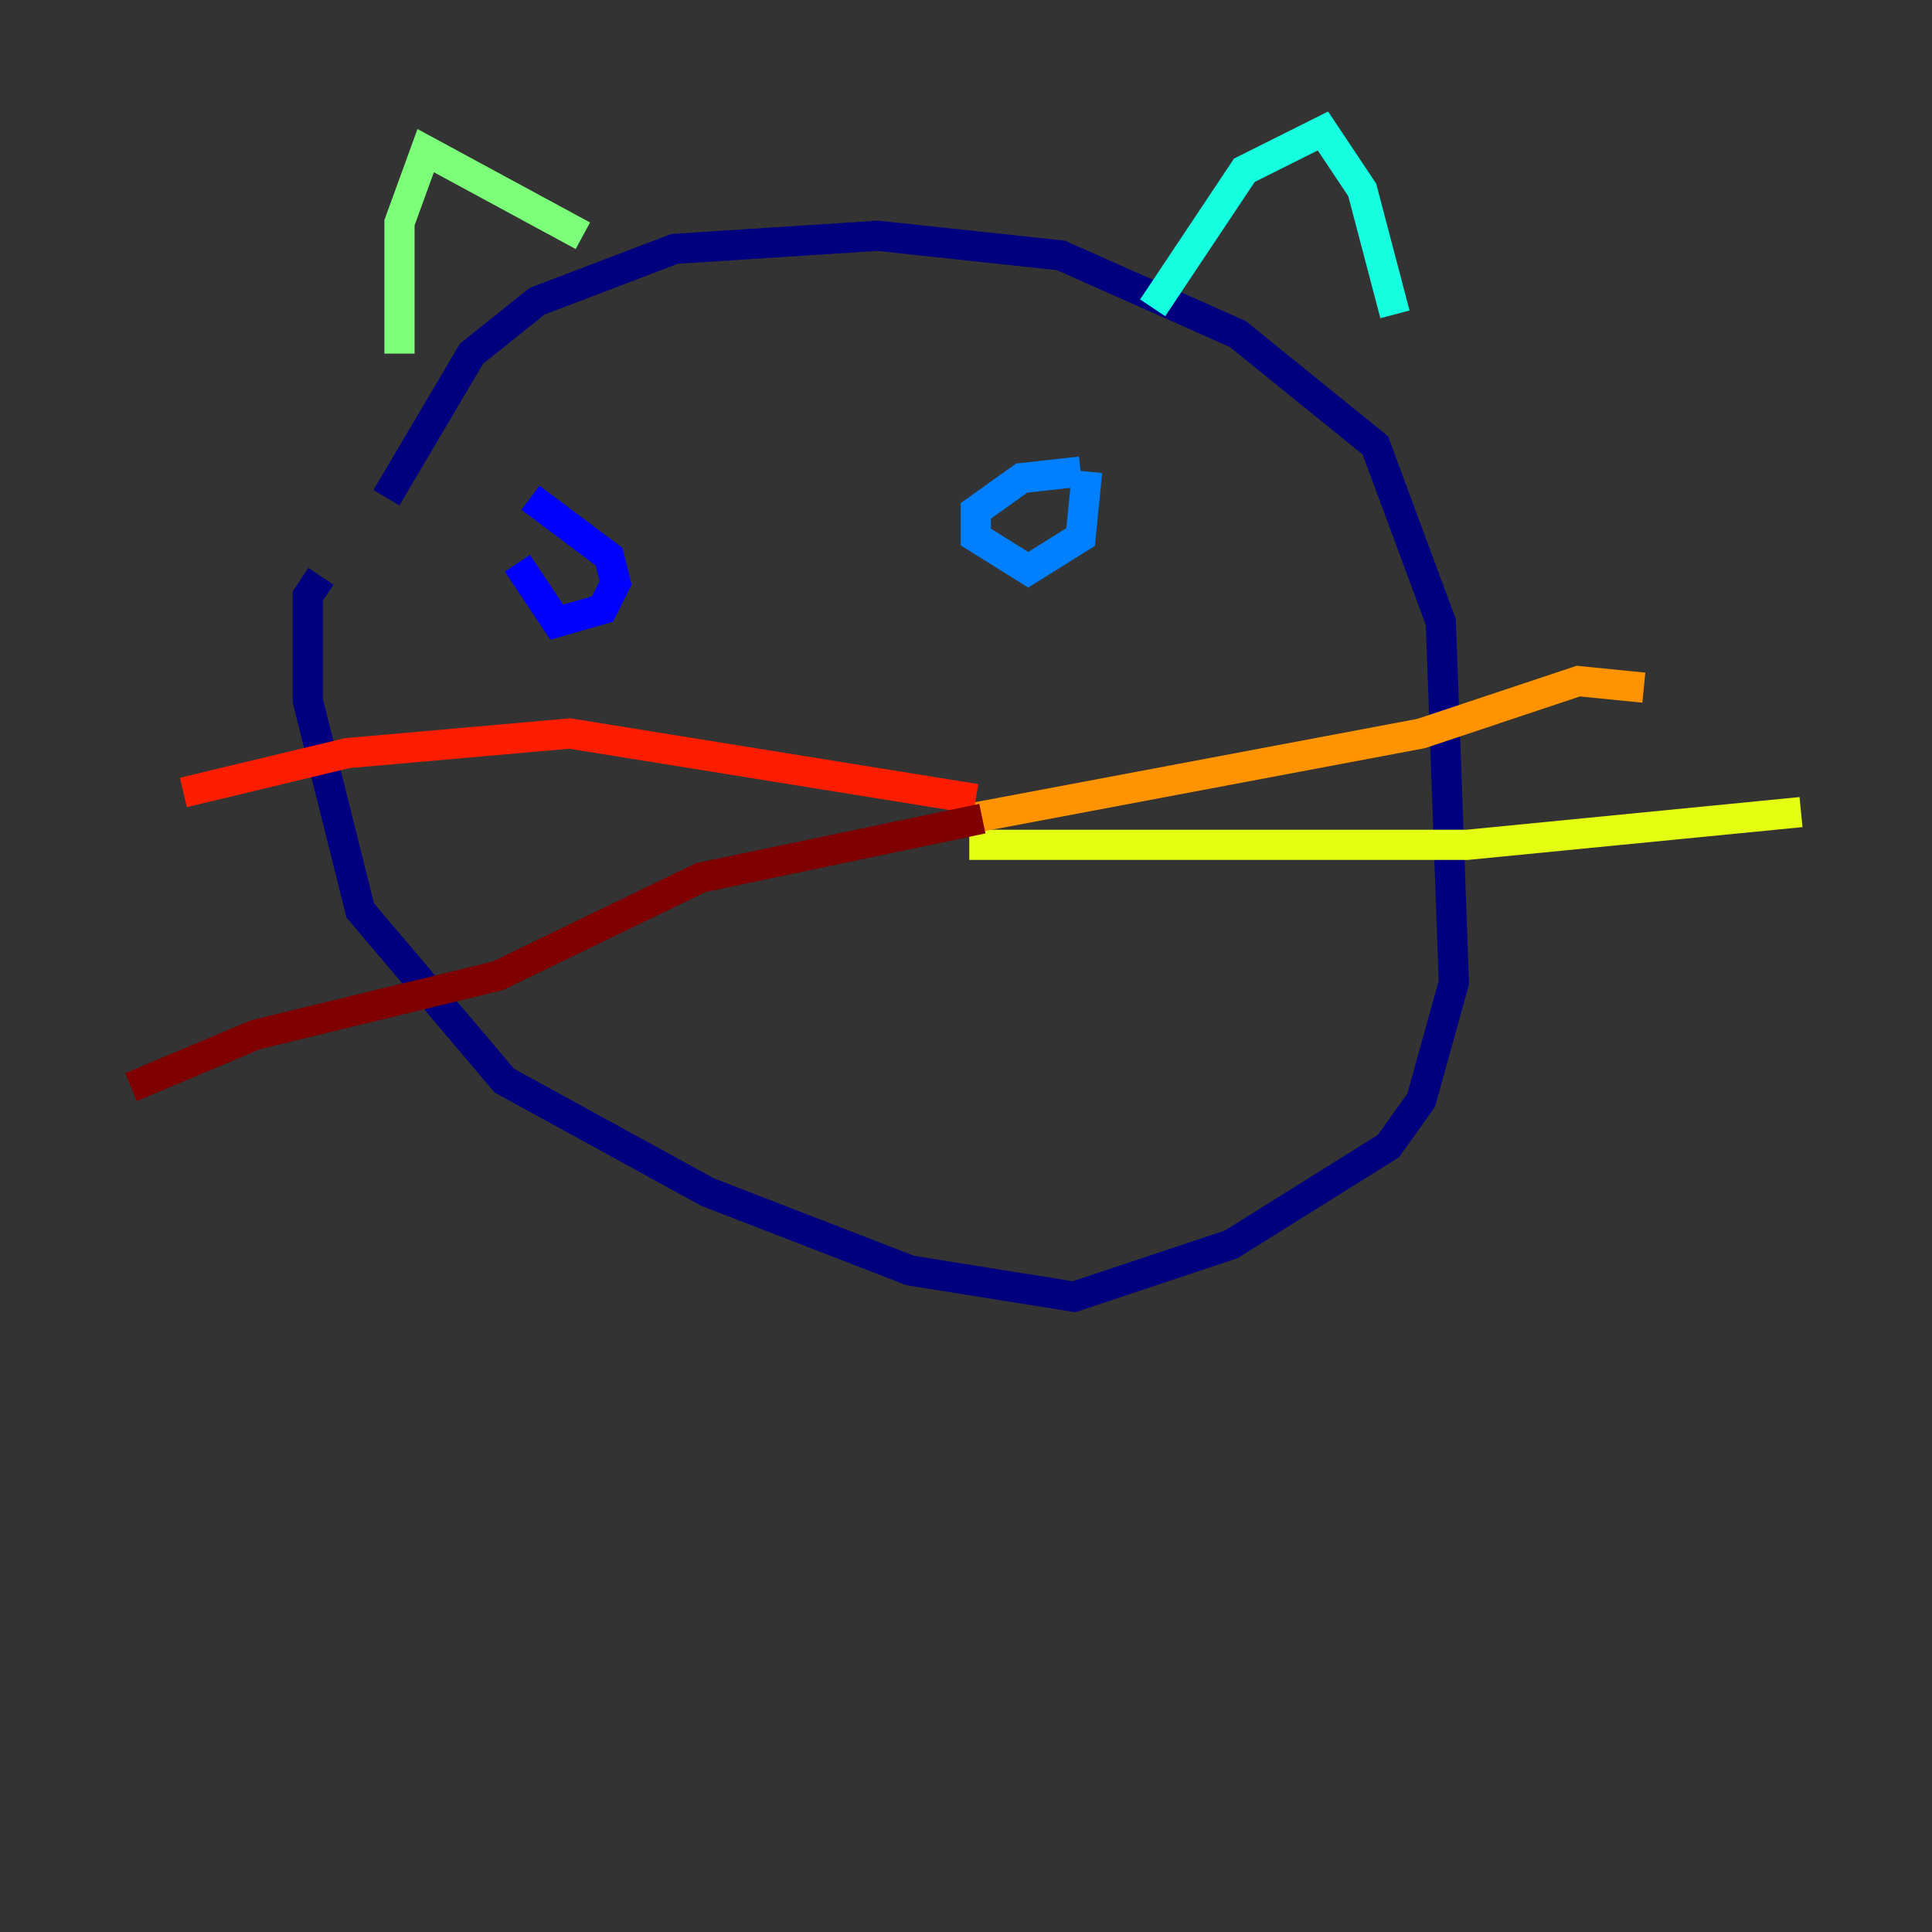 <?xml version="1.0" encoding="utf-8" ?>
<svg baseProfile="tiny" height="128" version="1.2" viewBox="0,0,128,128" width="128" xmlns="http://www.w3.org/2000/svg" xmlns:ev="http://www.w3.org/2001/xml-events" xmlns:xlink="http://www.w3.org/1999/xlink"><rect x="0" y="0" width="128" height="128" fill="#333333" stroke="none"/><defs /><polyline fill="none" points="25.6,32.976 31.241,23.43 35.58,19.959 44.691,16.488 58.142,15.62 70.291,16.922 82.007,22.129 91.119,29.505 95.458,41.22 96.325,65.085 94.156,72.895 91.986,75.932 81.573,82.441 71.159,85.912 60.312,84.176 46.861,78.969 33.41,71.593 23.864,60.312 20.393,46.427 20.393,39.485 21.261,38.183" stroke="#00007f" stroke-width="2" /><polyline fill="none" points="35.146,32.976 40.352,36.881 40.786,38.617 39.919,40.352 36.881,41.22 34.278,37.315" stroke="#0000ff" stroke-width="2" /><polyline fill="none" points="71.593,31.241 67.688,31.675 64.651,33.844 64.651,35.58 68.122,37.749 71.593,35.58 72.027,31.241" stroke="#0080ff" stroke-width="2" /><polyline fill="none" points="76.366,20.393 82.441,11.281 87.647,8.678 90.251,12.583 92.42,20.827" stroke="#15ffe1" stroke-width="2" /><polyline fill="none" points="38.617,15.62 28.203,9.98 26.468,14.752 26.468,23.43" stroke="#7cff79" stroke-width="2" /><polyline fill="none" points="64.217,55.973 97.193,55.973 119.322,53.803" stroke="#e4ff12" stroke-width="2" /><polyline fill="none" points="64.217,54.237 94.156,48.597 104.57,45.125 108.909,45.559" stroke="#ff9400" stroke-width="2" /><polyline fill="none" points="64.651,52.936 37.749,48.597 22.997,49.898 12.149,52.502" stroke="#ff1d00" stroke-width="2" /><polyline fill="none" points="65.085,54.237 46.427,58.142 32.976,64.651 16.922,68.556 8.678,72.027" stroke="#7f0000" stroke-width="2" /></svg>